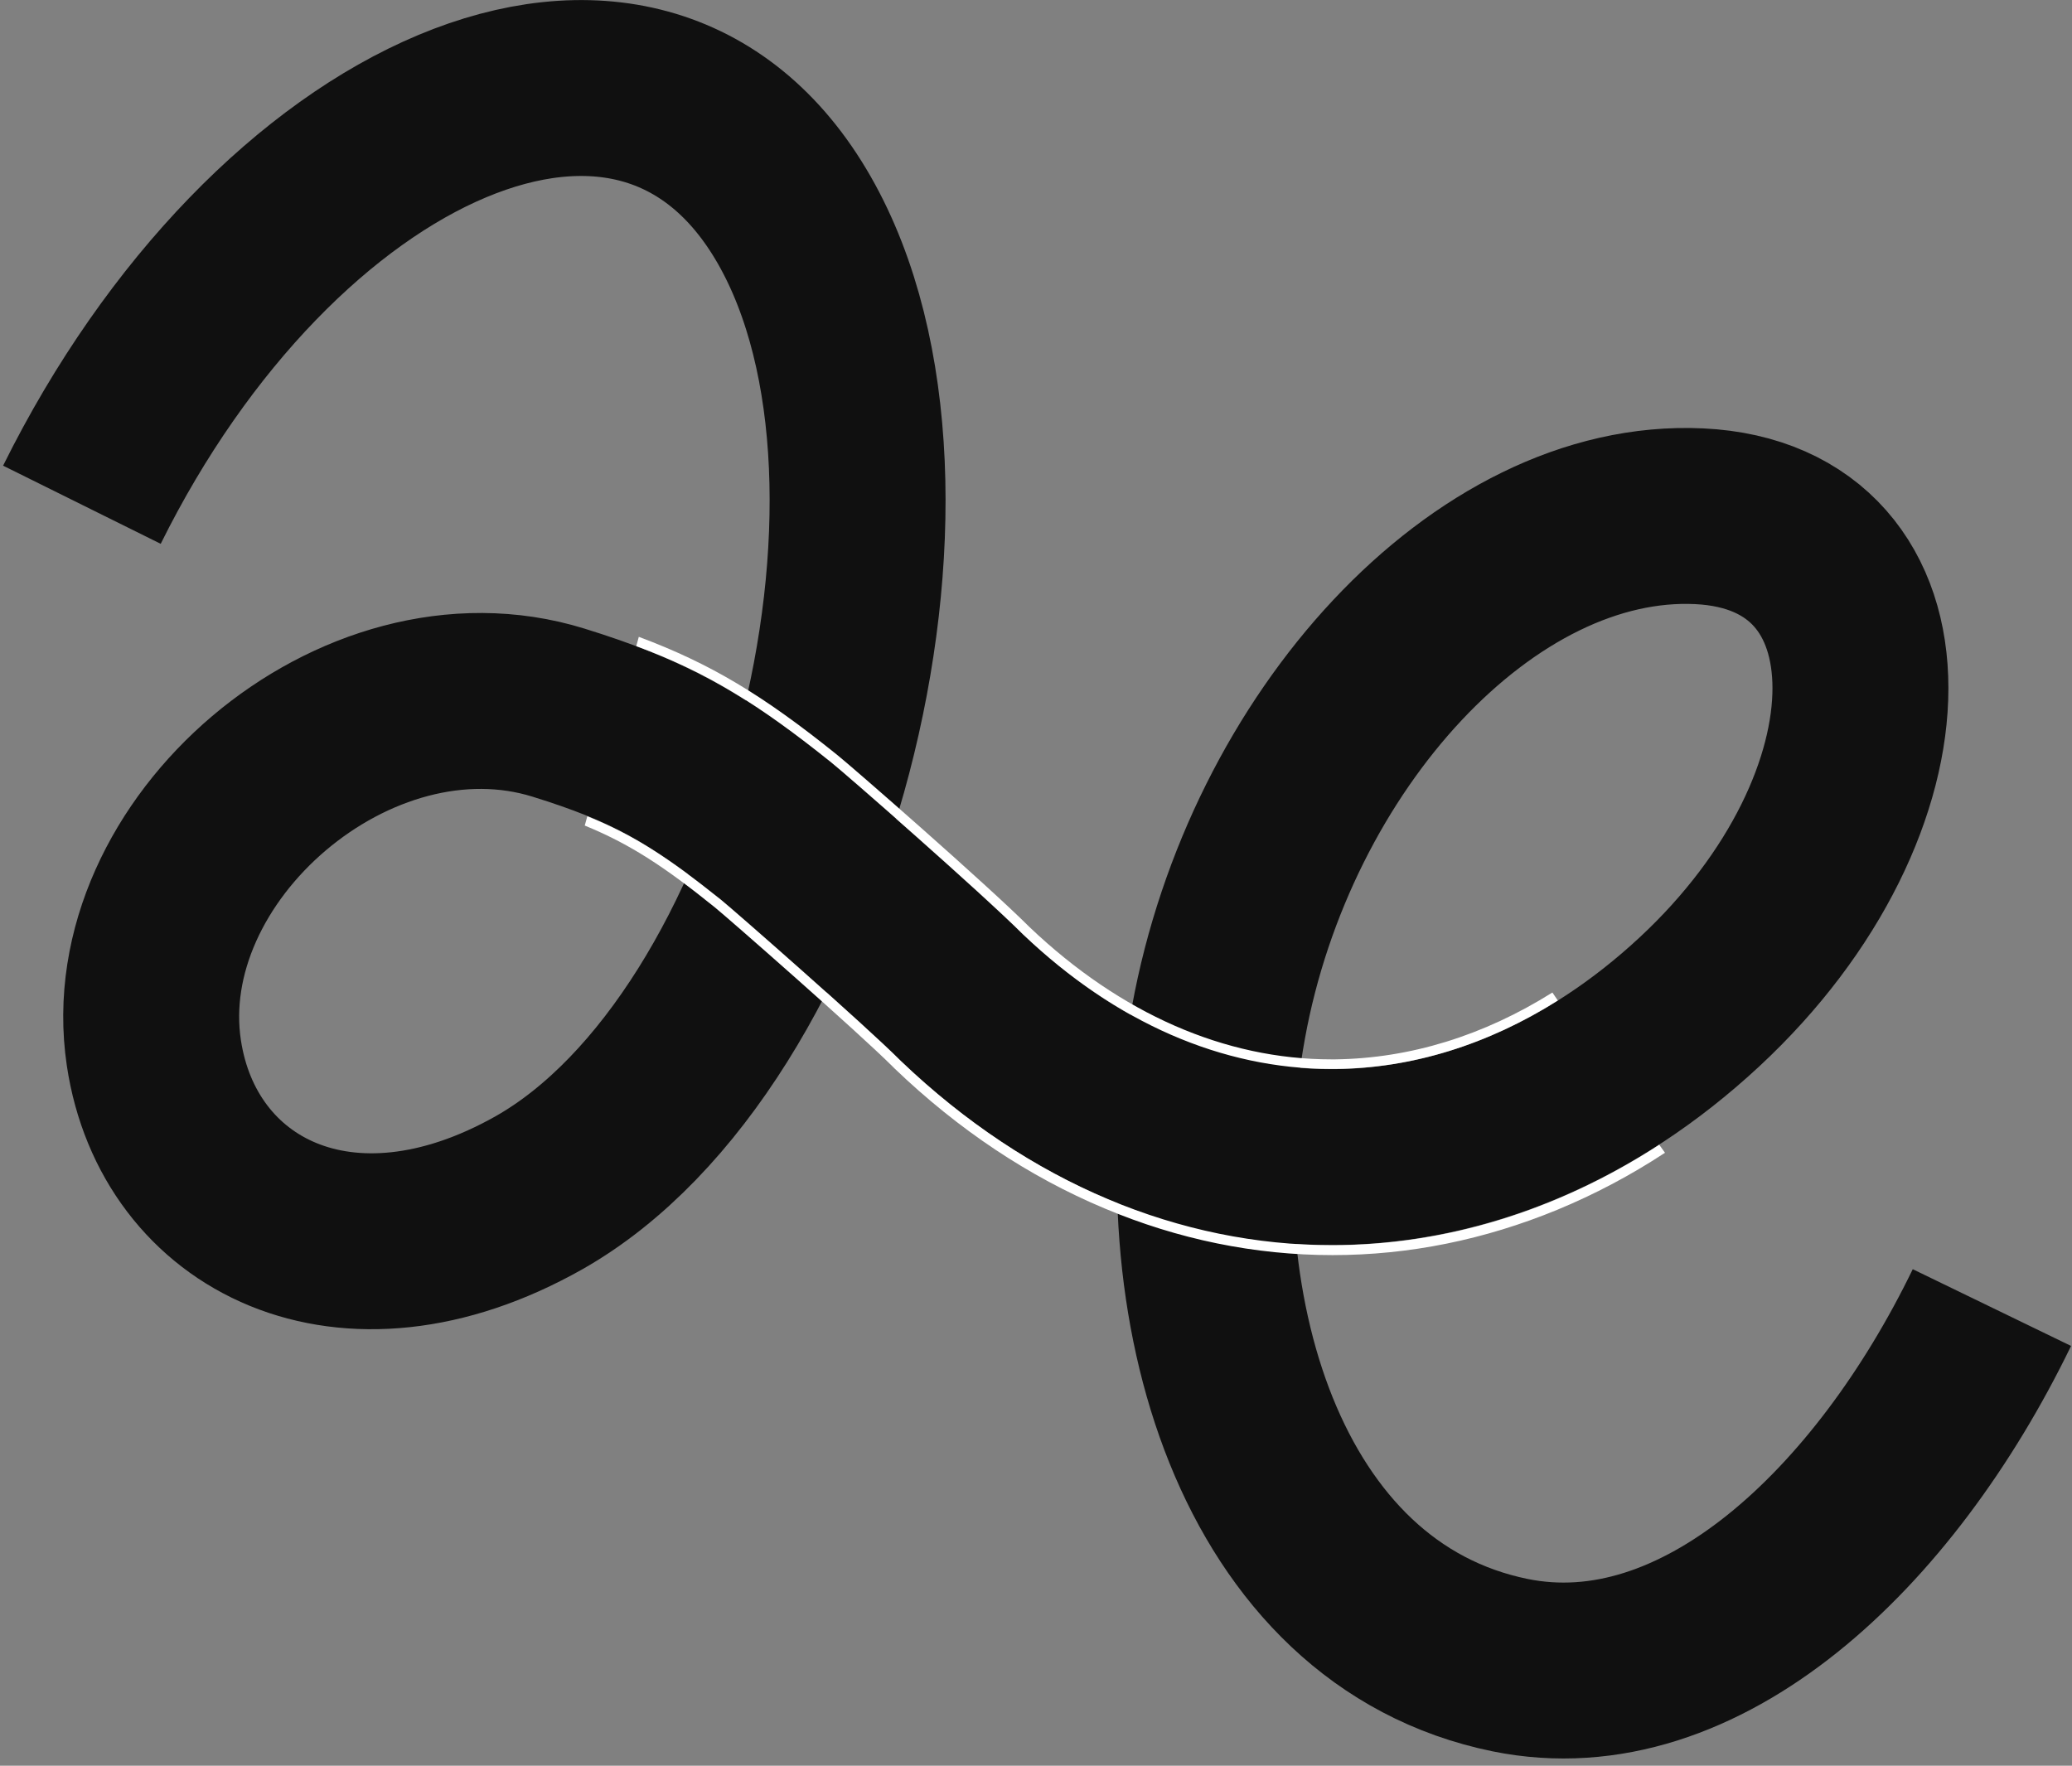 <svg width="264" height="225" viewBox="0 0 264 225" fill="none" xmlns="http://www.w3.org/2000/svg">
<rect x="0" y="0" width="264" height="225" fill="#808080" stroke="none"/>
<g clip-path="url(#clip0)">
<path d="M10.435 64.317C34.889 15.001 81.556 -6.315 101.201 28.043C120.846 62.401 102.546 132.789 68.677 151.986C44.059 165.884 22.703 154.798 19.605 134.175C15.733 108.335 45.404 82.821 71.163 90.809C82.453 94.314 88.607 97.656 98.878 105.889C100.508 107.194 117.626 122.192 122.517 127.083C151.862 155.124 189.114 153.127 216.503 127.694C243.891 102.262 243.891 67.089 216.503 65.784C189.114 64.48 161.766 94.477 155.245 130.303C148.724 166.169 160.462 205.663 192.415 212.184C216.666 217.115 240.142 194.781 253.795 166.617" stroke="#101010" stroke-width="22.416" stroke-miterlimit="10"/>
<path d="M130.342 119.054C142.162 130.303 155.693 136.212 169.632 136.212C169.795 136.212 169.958 136.212 170.121 136.212C179.903 136.131 189.562 133.115 198.488 127.49L197.795 126.472C189.032 131.974 179.658 134.868 170.121 134.99C169.958 134.99 169.795 134.99 169.632 134.99C156.06 134.99 142.773 129.162 131.198 118.157C125.777 112.736 108.456 97.615 106.662 96.189C97.248 88.608 90.563 84.573 81.393 81.15L81.067 82.332C90.074 85.674 96.636 89.709 105.929 97.167C107.722 98.594 124.922 113.633 130.342 119.054Z" fill="white"/>
<path d="M211.408 145.872C198.284 154.39 183.979 158.67 169.754 158.67C150.436 158.67 131.157 150.845 114.773 135.194L114.61 135.031C110.208 130.629 93.62 116.079 91.868 114.652C85.143 109.272 80.7 106.379 74.831 104.015L74.505 105.197C80.17 107.52 84.531 110.332 91.093 115.63C92.846 117.057 109.352 131.526 113.754 135.927L113.958 136.131C122.109 143.957 131.117 149.948 140.735 153.983C150.109 157.936 159.891 159.933 169.795 159.933C179.536 159.933 189.155 157.977 198.447 154.146C203.175 152.19 207.74 149.785 212.142 146.891L211.408 145.872Z" fill="white"/>
</g>
<defs>
<clipPath id="clip0">
<rect width="264" height="224.348" fill="white"/>
</clipPath>
</defs>
</svg>
